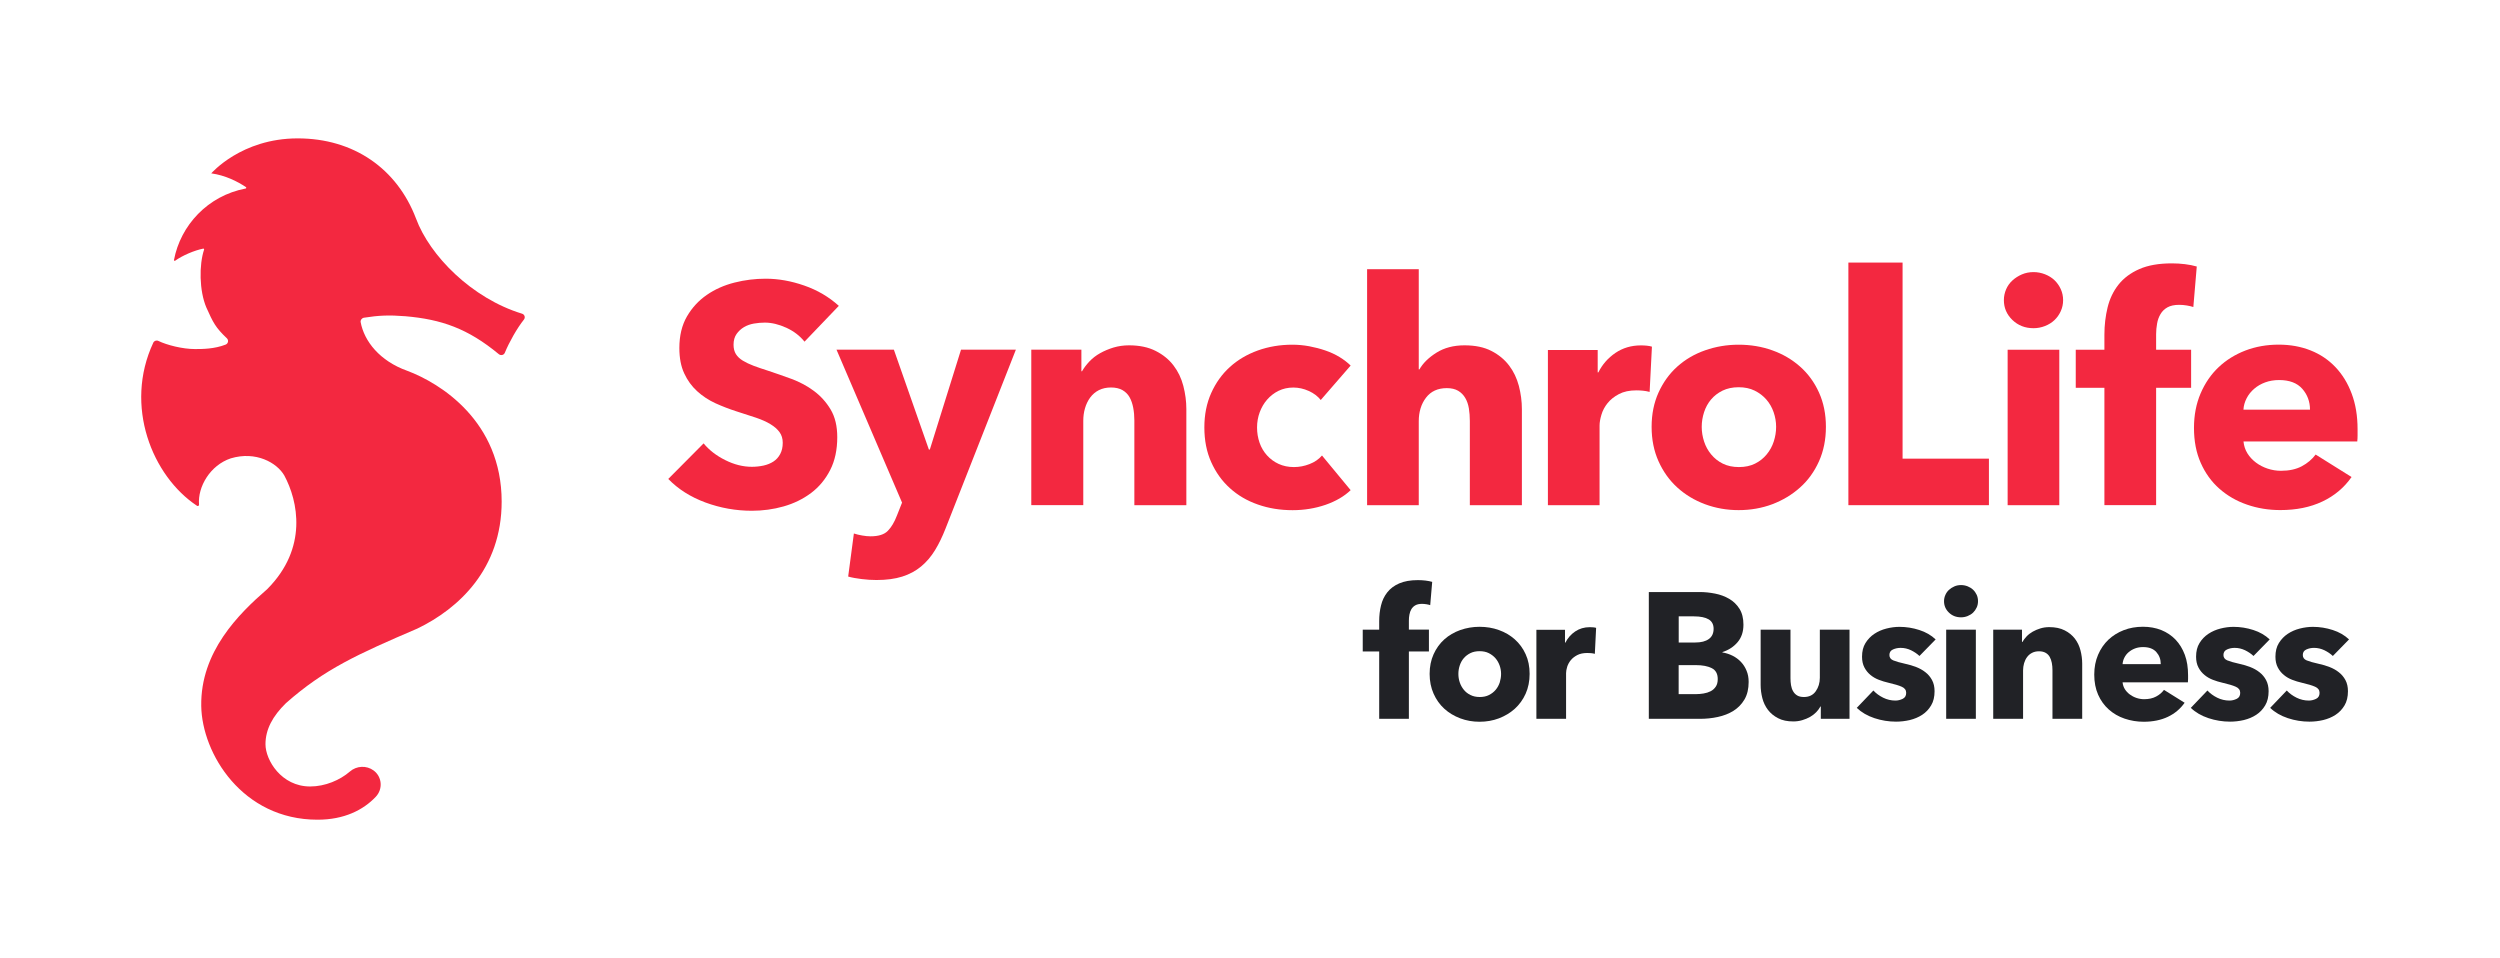 <svg width="167" height="64" viewBox="0 0 167 64" fill="none" xmlns="http://www.w3.org/2000/svg">
<path d="M95.538 40.423C95.467 40.398 95.38 40.38 95.284 40.363C95.186 40.349 95.09 40.338 94.993 40.338C94.806 40.338 94.659 40.37 94.547 40.434C94.432 40.498 94.346 40.583 94.281 40.69C94.217 40.797 94.174 40.921 94.149 41.056C94.123 41.191 94.113 41.326 94.113 41.461V42.059H95.452V43.517H94.113V48.014H92.13V43.52H91.031V42.062H92.13V41.49C92.13 41.124 92.17 40.775 92.252 40.444C92.331 40.114 92.471 39.822 92.669 39.57C92.867 39.317 93.132 39.118 93.466 38.972C93.8 38.827 94.217 38.752 94.716 38.752C94.885 38.752 95.054 38.763 95.219 38.781C95.384 38.802 95.535 38.83 95.671 38.869L95.538 40.423Z" fill="#212226"/>
<path d="M102.179 45.017C102.179 45.504 102.089 45.945 101.913 46.34C101.737 46.734 101.493 47.069 101.188 47.346C100.883 47.62 100.527 47.833 100.125 47.986C99.722 48.139 99.291 48.213 98.832 48.213C98.379 48.213 97.952 48.139 97.546 47.986C97.14 47.833 96.785 47.62 96.483 47.346C96.181 47.072 95.941 46.738 95.765 46.34C95.589 45.945 95.499 45.504 95.499 45.017C95.499 44.53 95.589 44.093 95.765 43.701C95.941 43.31 96.181 42.98 96.483 42.709C96.785 42.439 97.14 42.233 97.546 42.087C97.952 41.945 98.383 41.87 98.832 41.87C99.291 41.87 99.722 41.941 100.125 42.087C100.527 42.229 100.883 42.439 101.188 42.709C101.493 42.98 101.737 43.31 101.913 43.701C102.093 44.093 102.179 44.53 102.179 45.017ZM100.272 45.017C100.272 44.825 100.24 44.64 100.175 44.455C100.11 44.274 100.017 44.11 99.898 43.972C99.776 43.833 99.629 43.719 99.453 43.63C99.277 43.541 99.069 43.499 98.835 43.499C98.602 43.499 98.397 43.541 98.218 43.63C98.042 43.719 97.894 43.833 97.776 43.972C97.657 44.11 97.571 44.274 97.51 44.455C97.449 44.64 97.42 44.825 97.42 45.017C97.42 45.209 97.449 45.397 97.51 45.579C97.571 45.764 97.661 45.927 97.783 46.077C97.905 46.226 98.052 46.343 98.232 46.428C98.408 46.517 98.613 46.56 98.85 46.56C99.083 46.56 99.288 46.517 99.464 46.428C99.64 46.34 99.791 46.222 99.913 46.077C100.035 45.931 100.125 45.764 100.186 45.579C100.24 45.394 100.272 45.209 100.272 45.017Z" fill="#212226"/>
<path d="M106.535 43.676C106.445 43.652 106.359 43.637 106.277 43.63C106.19 43.623 106.108 43.62 106.029 43.62C105.763 43.62 105.54 43.666 105.357 43.762C105.178 43.858 105.03 43.972 104.923 44.107C104.815 44.242 104.736 44.388 104.686 44.548C104.639 44.708 104.614 44.846 104.614 44.964V48.018H102.631V42.069H104.542V42.93H104.567C104.722 42.624 104.937 42.375 105.221 42.183C105.504 41.991 105.828 41.895 106.198 41.895C106.277 41.895 106.356 41.899 106.435 41.906C106.51 41.913 106.575 41.927 106.621 41.941L106.535 43.676Z" fill="#212226"/>
<path d="M116.81 45.554C116.81 46.016 116.717 46.404 116.534 46.72C116.347 47.036 116.103 47.289 115.798 47.481C115.492 47.673 115.144 47.808 114.752 47.893C114.361 47.979 113.962 48.018 113.549 48.018H110.141V39.548H113.549C113.88 39.548 114.217 39.584 114.566 39.652C114.91 39.719 115.227 39.837 115.507 40C115.79 40.164 116.017 40.384 116.196 40.665C116.372 40.946 116.462 41.298 116.462 41.728C116.462 42.197 116.333 42.589 116.074 42.894C115.816 43.2 115.478 43.424 115.058 43.559V43.584C115.298 43.623 115.528 43.698 115.74 43.804C115.952 43.911 116.139 44.05 116.297 44.217C116.455 44.384 116.58 44.58 116.67 44.804C116.764 45.024 116.81 45.276 116.81 45.554ZM114.469 42.002C114.469 41.714 114.357 41.504 114.138 41.373C113.916 41.241 113.589 41.173 113.154 41.173H112.138V42.919H113.251C113.639 42.919 113.937 42.841 114.153 42.684C114.361 42.535 114.469 42.304 114.469 42.002ZM114.745 45.362C114.745 45.01 114.612 44.768 114.347 44.633C114.081 44.498 113.725 44.43 113.284 44.43H112.134V46.368H113.294C113.456 46.368 113.621 46.354 113.797 46.325C113.97 46.297 114.128 46.247 114.268 46.176C114.408 46.105 114.523 46.002 114.612 45.87C114.702 45.739 114.745 45.572 114.745 45.362Z" fill="#212226"/>
<path d="M121.63 48.018V47.193H121.605C121.533 47.328 121.436 47.456 121.321 47.577C121.202 47.698 121.066 47.801 120.912 47.89C120.754 47.979 120.581 48.05 120.391 48.107C120.2 48.164 120.003 48.192 119.795 48.192C119.392 48.192 119.051 48.121 118.775 47.975C118.498 47.833 118.272 47.645 118.1 47.42C117.927 47.193 117.801 46.933 117.726 46.642C117.651 46.35 117.611 46.055 117.611 45.749V42.062H119.604V45.291C119.604 45.458 119.615 45.618 119.64 45.771C119.665 45.924 119.712 46.059 119.78 46.176C119.849 46.297 119.938 46.389 120.053 46.457C120.165 46.525 120.315 46.56 120.502 46.56C120.847 46.56 121.113 46.432 121.292 46.176C121.472 45.92 121.565 45.621 121.565 45.28V42.062H123.548V48.018H121.63V48.018Z" fill="#212226"/>
<path d="M128.22 43.819C128.058 43.666 127.868 43.541 127.653 43.435C127.434 43.332 127.207 43.278 126.963 43.278C126.776 43.278 126.608 43.314 126.449 43.385C126.291 43.456 126.212 43.58 126.212 43.755C126.212 43.922 126.299 44.043 126.471 44.114C126.643 44.185 126.924 44.267 127.311 44.352C127.538 44.398 127.764 44.469 127.994 44.555C128.224 44.644 128.432 44.757 128.615 44.903C128.802 45.045 128.949 45.223 129.06 45.429C129.172 45.636 129.229 45.884 129.229 46.172C129.229 46.546 129.154 46.866 128.999 47.122C128.845 47.381 128.647 47.591 128.4 47.751C128.155 47.911 127.879 48.025 127.574 48.1C127.268 48.171 126.959 48.206 126.654 48.206C126.162 48.206 125.681 48.128 125.21 47.972C124.74 47.815 124.349 47.588 124.032 47.285L125.142 46.126C125.318 46.318 125.537 46.478 125.796 46.606C126.054 46.734 126.327 46.798 126.618 46.798C126.78 46.798 126.938 46.759 127.096 46.684C127.254 46.61 127.333 46.475 127.333 46.283C127.333 46.098 127.236 45.963 127.042 45.877C126.848 45.788 126.546 45.7 126.137 45.604C125.929 45.557 125.717 45.493 125.509 45.412C125.3 45.333 125.11 45.223 124.948 45.088C124.783 44.953 124.647 44.786 124.542 44.587C124.438 44.388 124.384 44.149 124.384 43.868C124.384 43.509 124.46 43.204 124.614 42.955C124.769 42.706 124.966 42.5 125.207 42.34C125.447 42.18 125.717 42.062 126.011 41.988C126.306 41.913 126.597 41.874 126.888 41.874C127.34 41.874 127.778 41.945 128.209 42.084C128.64 42.222 129.003 42.432 129.301 42.713L128.22 43.819Z" fill="#212226"/>
<path d="M132.131 40.16C132.131 40.313 132.102 40.452 132.041 40.583C131.98 40.715 131.901 40.828 131.801 40.925C131.7 41.02 131.578 41.095 131.438 41.152C131.298 41.209 131.151 41.237 130.996 41.237C130.673 41.237 130.404 41.131 130.188 40.921C129.969 40.711 129.861 40.455 129.861 40.16C129.861 40.018 129.89 39.879 129.948 39.748C130.005 39.616 130.084 39.502 130.188 39.406C130.292 39.31 130.414 39.232 130.551 39.172C130.687 39.111 130.838 39.083 131 39.083C131.151 39.083 131.298 39.111 131.442 39.168C131.582 39.225 131.704 39.3 131.804 39.396C131.905 39.492 131.984 39.605 132.045 39.737C132.102 39.865 132.131 40.007 132.131 40.16ZM130.005 48.018V42.062H131.987V48.018H130.005Z" fill="#212226"/>
<path d="M137.105 48.018V44.764C137.105 44.597 137.091 44.437 137.062 44.284C137.033 44.135 136.987 44 136.922 43.883C136.857 43.769 136.768 43.676 136.649 43.609C136.531 43.541 136.383 43.506 136.207 43.506C136.031 43.506 135.873 43.541 135.744 43.609C135.611 43.676 135.5 43.769 135.41 43.89C135.32 44.011 135.256 44.146 135.209 44.302C135.166 44.459 135.141 44.619 135.141 44.786V48.014H133.147V42.062H135.069V42.887H135.094C135.166 42.759 135.263 42.635 135.378 42.51C135.496 42.386 135.633 42.283 135.787 42.194C135.945 42.105 136.114 42.034 136.301 41.977C136.487 41.92 136.681 41.892 136.893 41.892C137.296 41.892 137.637 41.963 137.92 42.108C138.204 42.251 138.43 42.439 138.603 42.663C138.775 42.891 138.901 43.15 138.976 43.445C139.052 43.74 139.091 44.035 139.091 44.331V48.014H137.105V48.018Z" fill="#212226"/>
<path d="M146.163 45.113C146.163 45.191 146.163 45.273 146.163 45.351C146.163 45.429 146.159 45.508 146.152 45.579H141.788C141.803 45.746 141.857 45.899 141.939 46.034C142.025 46.169 142.133 46.286 142.266 46.386C142.399 46.485 142.546 46.564 142.711 46.62C142.877 46.677 143.049 46.706 143.225 46.706C143.541 46.706 143.803 46.649 144.022 46.532C144.241 46.418 144.417 46.269 144.554 46.084L145.933 46.944C145.649 47.349 145.279 47.662 144.816 47.883C144.353 48.103 143.814 48.213 143.203 48.213C142.751 48.213 142.327 48.142 141.921 48.004C141.515 47.865 141.167 47.662 140.865 47.392C140.564 47.125 140.327 46.795 140.154 46.404C139.982 46.013 139.896 45.565 139.896 45.063C139.896 44.576 139.982 44.135 140.151 43.74C140.32 43.346 140.549 43.012 140.84 42.734C141.131 42.461 141.472 42.247 141.867 42.094C142.262 41.941 142.69 41.867 143.15 41.867C143.591 41.867 144.001 41.941 144.371 42.087C144.741 42.236 145.06 42.45 145.326 42.727C145.592 43.008 145.8 43.346 145.947 43.744C146.095 44.142 146.163 44.601 146.163 45.113ZM144.338 44.359C144.338 44.046 144.241 43.78 144.044 43.559C143.846 43.335 143.552 43.225 143.157 43.225C142.963 43.225 142.787 43.253 142.625 43.314C142.464 43.374 142.324 43.456 142.201 43.559C142.079 43.662 141.982 43.783 141.911 43.925C141.839 44.064 141.799 44.21 141.788 44.363H144.338V44.359Z" fill="#212226"/>
<path d="M150.534 43.819C150.372 43.666 150.182 43.541 149.966 43.435C149.747 43.332 149.521 43.278 149.277 43.278C149.09 43.278 148.921 43.314 148.763 43.385C148.605 43.456 148.526 43.58 148.526 43.755C148.526 43.922 148.612 44.043 148.785 44.114C148.957 44.185 149.237 44.267 149.625 44.352C149.851 44.398 150.077 44.469 150.307 44.555C150.537 44.644 150.745 44.757 150.929 44.903C151.115 45.045 151.263 45.223 151.374 45.429C151.485 45.636 151.543 45.884 151.543 46.172C151.543 46.546 151.467 46.866 151.313 47.122C151.158 47.381 150.961 47.591 150.713 47.751C150.469 47.911 150.192 48.025 149.887 48.1C149.582 48.171 149.273 48.206 148.968 48.206C148.476 48.206 147.994 48.128 147.524 47.972C147.053 47.815 146.662 47.588 146.346 47.285L147.456 46.126C147.632 46.318 147.851 46.478 148.109 46.606C148.368 46.734 148.641 46.798 148.932 46.798C149.093 46.798 149.251 46.759 149.409 46.684C149.567 46.61 149.646 46.475 149.646 46.283C149.646 46.098 149.549 45.963 149.356 45.877C149.162 45.788 148.86 45.7 148.451 45.604C148.242 45.557 148.03 45.493 147.822 45.412C147.614 45.333 147.423 45.223 147.262 45.088C147.097 44.953 146.96 44.786 146.856 44.587C146.752 44.388 146.698 44.149 146.698 43.868C146.698 43.509 146.773 43.204 146.928 42.955C147.082 42.702 147.28 42.5 147.52 42.34C147.761 42.18 148.03 42.062 148.325 41.988C148.619 41.913 148.91 41.874 149.201 41.874C149.654 41.874 150.092 41.945 150.523 42.084C150.954 42.222 151.316 42.432 151.615 42.713L150.534 43.819Z" fill="#212226"/>
<path d="M155.834 43.819C155.673 43.666 155.482 43.541 155.267 43.435C155.048 43.332 154.822 43.278 154.577 43.278C154.391 43.278 154.222 43.314 154.064 43.385C153.906 43.456 153.827 43.58 153.827 43.755C153.827 43.922 153.913 44.043 154.085 44.114C154.258 44.185 154.538 44.267 154.926 44.352C155.152 44.398 155.378 44.469 155.608 44.555C155.838 44.644 156.046 44.757 156.229 44.903C156.416 45.045 156.563 45.223 156.675 45.429C156.786 45.636 156.843 45.884 156.843 46.172C156.843 46.546 156.768 46.866 156.614 47.122C156.459 47.381 156.262 47.591 156.014 47.751C155.77 47.911 155.493 48.025 155.188 48.1C154.883 48.171 154.574 48.206 154.268 48.206C153.776 48.206 153.295 48.128 152.825 47.972C152.354 47.815 151.963 47.588 151.647 47.285L152.756 46.126C152.932 46.318 153.152 46.478 153.41 46.606C153.669 46.734 153.942 46.798 154.233 46.798C154.394 46.798 154.552 46.759 154.71 46.684C154.868 46.61 154.947 46.475 154.947 46.283C154.947 46.098 154.85 45.963 154.656 45.877C154.462 45.788 154.161 45.7 153.751 45.604C153.543 45.557 153.331 45.493 153.123 45.412C152.914 45.333 152.724 45.223 152.563 45.088C152.397 44.953 152.261 44.786 152.157 44.587C152.053 44.388 151.999 44.149 151.999 43.868C151.999 43.509 152.074 43.204 152.229 42.955C152.383 42.706 152.58 42.5 152.821 42.34C153.062 42.18 153.331 42.062 153.626 41.988C153.92 41.913 154.211 41.874 154.502 41.874C154.954 41.874 155.393 41.945 155.824 42.084C156.254 42.222 156.617 42.432 156.915 42.713L155.834 43.819Z" fill="#212226"/>
<path d="M53.742 22.823C53.433 22.436 53.031 22.126 52.531 21.895C52.032 21.668 51.551 21.55 51.088 21.55C50.847 21.55 50.606 21.572 50.362 21.614C50.118 21.657 49.895 21.735 49.698 21.852C49.5 21.97 49.335 22.123 49.202 22.311C49.069 22.5 49.001 22.738 49.001 23.029C49.001 23.278 49.055 23.488 49.159 23.655C49.263 23.822 49.418 23.968 49.622 24.092C49.827 24.217 50.068 24.331 50.348 24.437C50.628 24.54 50.944 24.651 51.296 24.761C51.802 24.928 52.327 25.113 52.876 25.312C53.422 25.515 53.921 25.781 54.37 26.116C54.819 26.45 55.193 26.862 55.487 27.356C55.782 27.851 55.929 28.466 55.929 29.202C55.929 30.048 55.771 30.784 55.455 31.399C55.139 32.018 54.715 32.53 54.18 32.932C53.645 33.333 53.034 33.632 52.348 33.828C51.662 34.023 50.951 34.119 50.222 34.119C49.156 34.119 48.125 33.934 47.126 33.568C46.128 33.198 45.302 32.676 44.641 31.993L47.001 29.618C47.367 30.062 47.845 30.436 48.444 30.734C49.041 31.033 49.633 31.182 50.222 31.182C50.488 31.182 50.75 31.154 51.002 31.1C51.253 31.044 51.475 30.955 51.666 30.83C51.856 30.706 52.007 30.539 52.118 30.329C52.23 30.119 52.287 29.87 52.287 29.579C52.287 29.301 52.215 29.063 52.075 28.871C51.935 28.675 51.734 28.498 51.475 28.341C51.217 28.181 50.894 28.036 50.506 27.904C50.118 27.772 49.68 27.63 49.191 27.477C48.714 27.324 48.247 27.143 47.791 26.937C47.335 26.727 46.929 26.46 46.57 26.133C46.211 25.806 45.923 25.412 45.708 24.946C45.489 24.48 45.381 23.915 45.381 23.246C45.381 22.425 45.55 21.724 45.887 21.141C46.225 20.558 46.667 20.078 47.213 19.701C47.758 19.324 48.376 19.051 49.066 18.876C49.752 18.702 50.448 18.617 51.149 18.617C51.993 18.617 52.851 18.77 53.727 19.076C54.604 19.381 55.372 19.833 56.033 20.43L53.742 22.823Z" fill="#F32840"/>
<path d="M63.162 35.307C62.95 35.847 62.717 36.331 62.458 36.754C62.2 37.177 61.891 37.539 61.532 37.838C61.172 38.137 60.752 38.364 60.267 38.517C59.782 38.67 59.212 38.745 58.551 38.745C58.227 38.745 57.893 38.724 57.552 38.681C57.208 38.638 56.909 38.585 56.658 38.514L57.039 35.637C57.208 35.694 57.394 35.737 57.595 35.772C57.8 35.808 57.983 35.826 58.152 35.826C58.684 35.826 59.071 35.705 59.308 35.459C59.545 35.218 59.75 34.873 59.919 34.428L60.257 33.575L55.879 23.36H59.711L62.049 30.03H62.113L64.196 23.36H67.86L63.162 35.307Z" fill="#F32840"/>
<path d="M75.775 33.746V28.075C75.775 27.783 75.75 27.506 75.699 27.239C75.649 26.976 75.57 26.741 75.459 26.542C75.347 26.34 75.189 26.18 74.985 26.062C74.78 25.945 74.525 25.884 74.216 25.884C73.907 25.884 73.638 25.945 73.404 26.062C73.175 26.18 72.981 26.343 72.826 26.553C72.672 26.763 72.557 27.001 72.478 27.271C72.399 27.541 72.363 27.822 72.363 28.114V33.742H68.89V23.36H72.237V24.8H72.28C72.406 24.579 72.571 24.359 72.776 24.142C72.981 23.925 73.218 23.744 73.491 23.591C73.764 23.438 74.062 23.314 74.385 23.214C74.708 23.118 75.053 23.068 75.416 23.068C76.116 23.068 76.712 23.193 77.204 23.445C77.696 23.694 78.091 24.018 78.393 24.416C78.695 24.811 78.914 25.266 79.047 25.781C79.18 26.297 79.248 26.809 79.248 27.324V33.746H75.775V33.746Z" fill="#F32840"/>
<path d="M88.226 26.72C88.029 26.471 87.763 26.268 87.425 26.116C87.088 25.963 86.743 25.888 86.395 25.888C86.028 25.888 85.702 25.963 85.403 26.108C85.109 26.254 84.858 26.45 84.646 26.692C84.434 26.933 84.269 27.218 84.15 27.534C84.032 27.854 83.971 28.195 83.971 28.555C83.971 28.917 84.028 29.255 84.139 29.575C84.251 29.895 84.416 30.176 84.635 30.418C84.854 30.66 85.113 30.852 85.414 30.99C85.716 31.129 86.057 31.2 86.434 31.2C86.786 31.2 87.131 31.136 87.476 31.001C87.82 30.869 88.097 30.677 88.309 30.428L90.223 32.743C89.789 33.159 89.225 33.486 88.539 33.724C87.849 33.959 87.12 34.08 86.348 34.08C85.518 34.08 84.746 33.956 84.028 33.703C83.31 33.454 82.685 33.088 82.157 32.608C81.625 32.128 81.212 31.548 80.907 30.866C80.602 30.187 80.451 29.415 80.451 28.551C80.451 27.705 80.602 26.94 80.907 26.258C81.212 25.579 81.625 24.995 82.157 24.515C82.685 24.035 83.31 23.669 84.028 23.41C84.746 23.154 85.511 23.026 86.326 23.026C86.707 23.026 87.081 23.061 87.454 23.129C87.828 23.2 88.183 23.292 88.528 23.41C88.873 23.527 89.189 23.673 89.476 23.847C89.763 24.021 90.011 24.213 90.223 24.419L88.226 26.72Z" fill="#F32840"/>
<path d="M98.185 33.746V28.117C98.185 27.826 98.164 27.548 98.121 27.282C98.077 27.019 97.998 26.784 97.88 26.585C97.761 26.382 97.603 26.222 97.406 26.105C97.208 25.988 96.957 25.927 96.648 25.927C96.045 25.927 95.581 26.14 95.258 26.564C94.935 26.987 94.773 27.513 94.773 28.139V33.746H91.322V17.984H94.773V24.676H94.817C95.053 24.26 95.434 23.886 95.955 23.559C96.476 23.232 97.101 23.068 97.83 23.068C98.544 23.068 99.144 23.193 99.629 23.445C100.114 23.694 100.505 24.018 100.807 24.416C101.109 24.811 101.324 25.266 101.461 25.781C101.593 26.297 101.662 26.809 101.662 27.324V33.746H98.185V33.746Z" fill="#F32840"/>
<path d="M110.195 26.18C110.04 26.137 109.89 26.112 109.742 26.098C109.595 26.084 109.451 26.076 109.311 26.076C108.848 26.076 108.46 26.158 108.144 26.325C107.828 26.492 107.577 26.692 107.386 26.93C107.196 27.165 107.06 27.421 106.977 27.698C106.894 27.975 106.851 28.217 106.851 28.427V33.749H103.4V23.378H106.726V24.878H106.769C107.034 24.349 107.415 23.911 107.907 23.577C108.399 23.243 108.967 23.072 109.613 23.072C109.753 23.072 109.89 23.079 110.022 23.093C110.155 23.108 110.263 23.129 110.349 23.157L110.195 26.18Z" fill="#F32840"/>
<path d="M121.971 28.512C121.971 29.358 121.817 30.126 121.508 30.816C121.199 31.502 120.779 32.089 120.243 32.565C119.708 33.045 119.091 33.415 118.39 33.682C117.69 33.945 116.936 34.076 116.139 34.076C115.352 34.076 114.605 33.945 113.897 33.682C113.19 33.419 112.572 33.045 112.044 32.565C111.516 32.085 111.1 31.502 110.791 30.816C110.482 30.13 110.328 29.362 110.328 28.512C110.328 27.666 110.482 26.901 110.791 26.219C111.1 25.54 111.516 24.96 112.044 24.487C112.572 24.014 113.19 23.651 113.897 23.403C114.605 23.154 115.352 23.026 116.139 23.026C116.939 23.026 117.69 23.15 118.39 23.403C119.091 23.651 119.708 24.014 120.243 24.487C120.779 24.96 121.199 25.536 121.508 26.219C121.817 26.901 121.971 27.666 121.971 28.512ZM118.645 28.512C118.645 28.178 118.588 27.851 118.477 27.531C118.365 27.211 118.204 26.93 117.992 26.688C117.78 26.446 117.521 26.247 117.212 26.094C116.903 25.941 116.544 25.867 116.139 25.867C115.733 25.867 115.374 25.945 115.065 26.094C114.756 26.247 114.501 26.446 114.296 26.688C114.091 26.93 113.937 27.214 113.833 27.531C113.729 27.851 113.675 28.178 113.675 28.512C113.675 28.846 113.729 29.173 113.833 29.493C113.937 29.813 114.095 30.101 114.307 30.357C114.519 30.613 114.777 30.82 115.086 30.972C115.395 31.125 115.754 31.2 116.16 31.2C116.566 31.2 116.925 31.125 117.234 30.972C117.543 30.82 117.801 30.613 118.013 30.357C118.225 30.101 118.383 29.813 118.487 29.493C118.591 29.173 118.645 28.846 118.645 28.512Z" fill="#F32840"/>
<path d="M123.472 33.746V17.54H127.092V30.638H132.86V33.746H123.472Z" fill="#F32840"/>
<path d="M137.816 20.05C137.816 20.313 137.762 20.562 137.658 20.789C137.554 21.017 137.414 21.216 137.238 21.383C137.062 21.55 136.85 21.682 136.606 21.778C136.362 21.874 136.103 21.924 135.838 21.924C135.277 21.924 134.807 21.739 134.426 21.372C134.045 21.003 133.859 20.562 133.859 20.05C133.859 19.801 133.909 19.559 134.006 19.332C134.103 19.104 134.243 18.905 134.426 18.738C134.609 18.571 134.818 18.436 135.058 18.332C135.295 18.229 135.557 18.176 135.838 18.176C136.103 18.176 136.362 18.226 136.606 18.322C136.85 18.418 137.062 18.549 137.238 18.716C137.414 18.884 137.554 19.083 137.658 19.31C137.762 19.538 137.816 19.787 137.816 20.05ZM134.11 33.746V23.364H137.561V33.746H134.11Z" fill="#F32840"/>
<path d="M146.515 20.509C146.389 20.466 146.242 20.434 146.073 20.405C145.904 20.377 145.735 20.363 145.566 20.363C145.243 20.363 144.985 20.42 144.787 20.53C144.59 20.64 144.435 20.789 144.324 20.978C144.212 21.166 144.133 21.376 144.094 21.614C144.051 21.849 144.029 22.087 144.029 22.322V23.364H146.367V25.906H144.029V33.742H140.574V25.906H138.66V23.364H140.574V22.364C140.574 21.724 140.646 21.116 140.786 20.541C140.926 19.965 141.167 19.456 141.512 19.019C141.857 18.581 142.32 18.233 142.902 17.977C143.483 17.721 144.209 17.593 145.082 17.593C145.376 17.593 145.667 17.611 145.954 17.646C146.242 17.682 146.504 17.732 146.744 17.803L146.515 20.509Z" fill="#F32840"/>
<path d="M157.486 28.679C157.486 28.818 157.486 28.956 157.486 29.095C157.486 29.234 157.479 29.365 157.465 29.49H149.865C149.894 29.781 149.98 30.044 150.127 30.283C150.275 30.521 150.465 30.724 150.695 30.898C150.925 31.072 151.187 31.207 151.474 31.303C151.762 31.399 152.06 31.449 152.369 31.449C152.914 31.449 153.378 31.349 153.758 31.147C154.139 30.944 154.444 30.684 154.685 30.364L157.084 31.865C156.592 32.572 155.942 33.12 155.137 33.5C154.329 33.884 153.392 34.073 152.325 34.073C151.539 34.073 150.795 33.952 150.095 33.707C149.391 33.465 148.781 33.109 148.253 32.644C147.725 32.178 147.312 31.605 147.01 30.923C146.708 30.244 146.558 29.465 146.558 28.587C146.558 27.74 146.705 26.972 146.999 26.283C147.294 25.596 147.693 25.01 148.199 24.533C148.705 24.053 149.301 23.683 149.987 23.417C150.673 23.154 151.42 23.022 152.218 23.022C152.99 23.022 153.697 23.15 154.344 23.406C154.99 23.662 155.543 24.035 156.007 24.523C156.47 25.01 156.833 25.6 157.091 26.293C157.357 26.997 157.486 27.79 157.486 28.679ZM154.308 27.367C154.308 26.827 154.135 26.361 153.791 25.97C153.446 25.582 152.932 25.387 152.243 25.387C151.905 25.387 151.596 25.44 151.316 25.543C151.036 25.646 150.788 25.788 150.58 25.97C150.368 26.151 150.199 26.361 150.074 26.606C149.948 26.848 149.876 27.104 149.862 27.367H154.308Z" fill="#F32840"/>
<path fill-rule="evenodd" clip-rule="evenodd" d="M19.886 9.244C23.628 9.244 26.519 11.264 27.787 14.592C28.706 17.084 31.518 19.929 34.869 20.953C35.045 21.006 35.109 21.205 34.998 21.348C34.542 21.92 34.014 22.852 33.723 23.563C33.659 23.726 33.45 23.769 33.317 23.655C31.245 21.941 29.485 21.333 27.076 21.124C25.994 21.038 25.294 21.067 24.314 21.223C24.174 21.244 24.066 21.38 24.091 21.518C24.328 22.795 25.366 24.114 27.201 24.768C29.414 25.596 33.511 28.139 33.511 33.508C33.511 37.988 30.656 40.651 27.88 41.988C23.908 43.694 21.681 44.693 19.106 46.965C18.205 47.844 17.734 48.733 17.734 49.714C17.734 50.777 18.794 52.537 20.719 52.537C21.724 52.537 22.719 52.107 23.369 51.541C23.818 51.15 24.479 51.115 24.96 51.47C25.528 51.897 25.589 52.711 25.1 53.227C24.267 54.108 22.988 54.759 21.207 54.756C16.19 54.756 13.489 50.34 13.443 47.154C13.389 43.541 15.928 41.02 17.849 39.356C20.59 36.608 19.904 33.454 18.991 31.762C18.496 30.905 17.088 30.116 15.418 30.617C14.035 31.079 13.198 32.519 13.295 33.707C13.303 33.781 13.223 33.831 13.162 33.788C10.164 31.804 8.271 27.108 10.239 22.894C10.296 22.766 10.451 22.713 10.577 22.773C11.151 23.051 12.193 23.317 13.022 23.317C13.496 23.317 14.315 23.317 15.073 23.019C15.245 22.951 15.289 22.727 15.156 22.599C14.391 21.874 14.236 21.547 13.784 20.54C13.306 19.417 13.295 17.685 13.633 16.672C13.644 16.633 13.615 16.601 13.575 16.608C12.986 16.725 12.193 17.063 11.701 17.415C11.665 17.444 11.611 17.408 11.622 17.365C12.056 15.065 13.87 13.077 16.405 12.594C16.452 12.587 16.467 12.53 16.431 12.501C15.852 12.11 15.034 11.708 14.111 11.58C14.121 11.58 16.111 9.244 19.886 9.244Z" fill="#F32840"/>
</svg>
